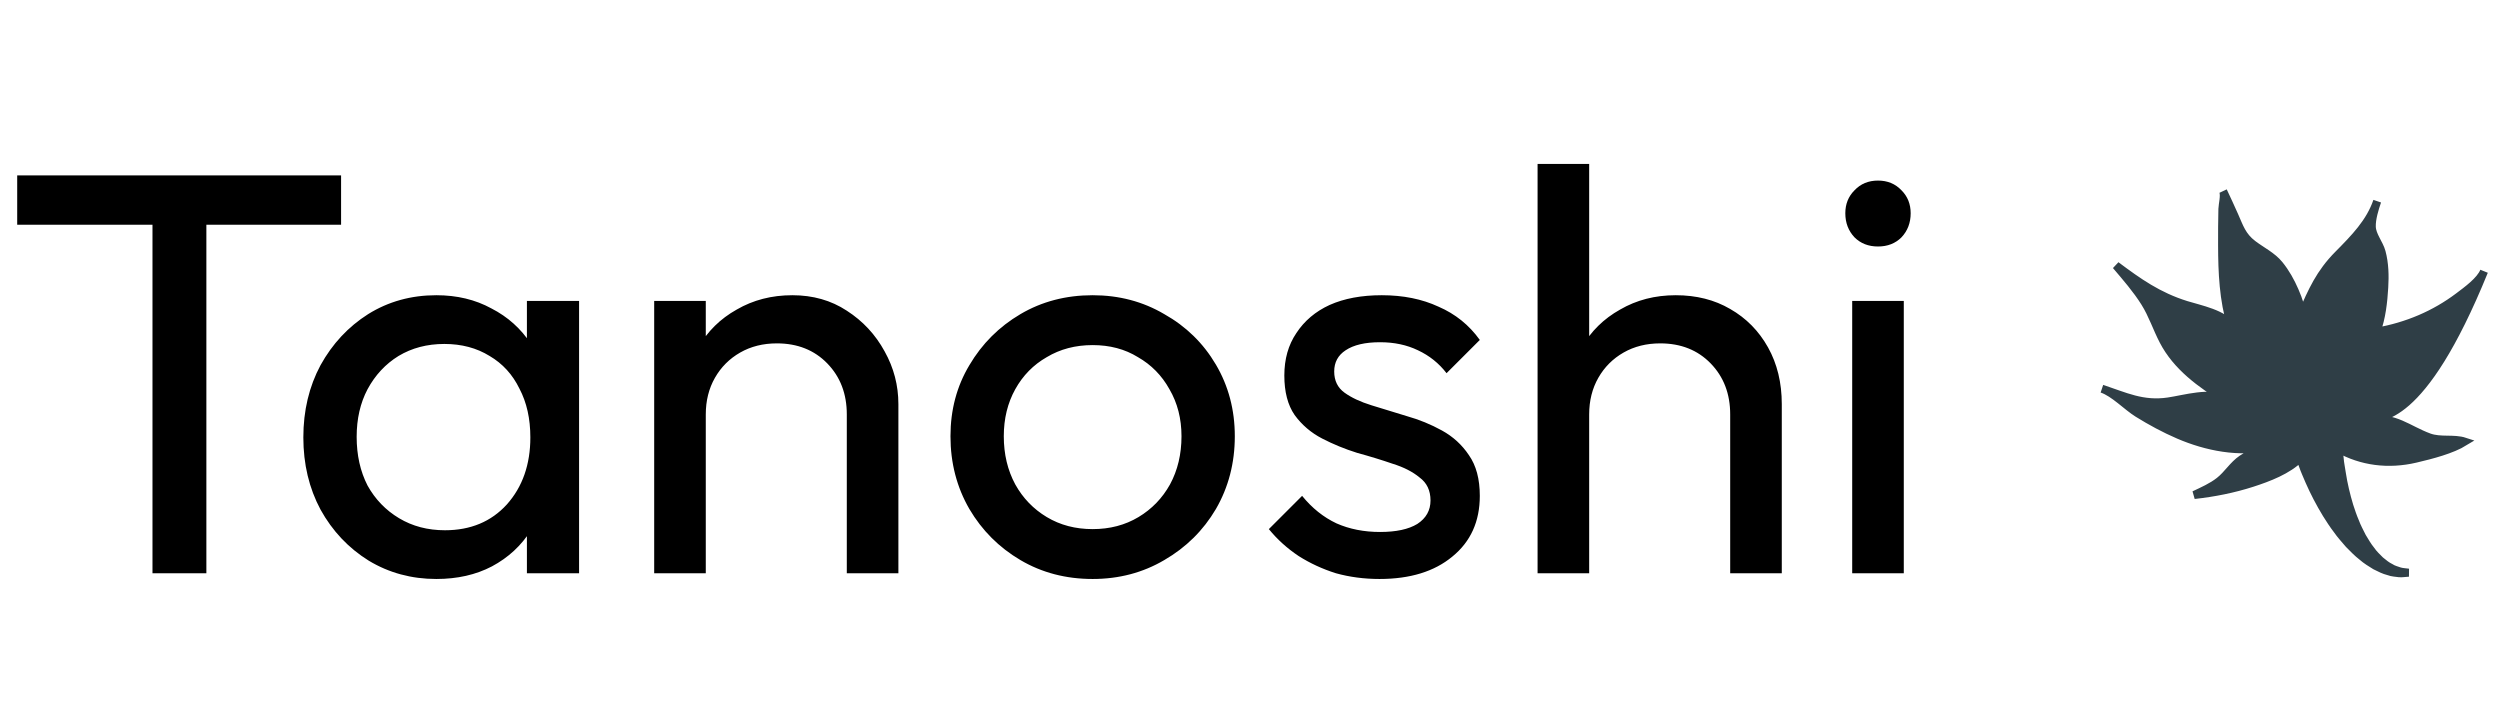 <svg width="157" height="45" viewBox="0 0 157 45" fill="none" xmlns="http://www.w3.org/2000/svg">
<path d="M9.576 36V11.736H12.96V36H9.576ZM1.08 14.112V11.016H21.42V14.112H1.08ZM27.402 36.36C25.842 36.36 24.426 35.976 23.154 35.208C21.882 34.416 20.874 33.348 20.13 32.004C19.41 30.66 19.05 29.148 19.05 27.468C19.05 25.788 19.41 24.276 20.13 22.932C20.874 21.588 21.87 20.52 23.118 19.728C24.39 18.936 25.818 18.54 27.402 18.54C28.698 18.54 29.85 18.816 30.858 19.368C31.89 19.896 32.718 20.64 33.342 21.6C33.966 22.536 34.314 23.628 34.386 24.876V30.024C34.314 31.248 33.966 32.34 33.342 33.3C32.742 34.26 31.926 35.016 30.894 35.568C29.886 36.096 28.722 36.36 27.402 36.36ZM27.942 33.3C29.55 33.3 30.846 32.76 31.83 31.68C32.814 30.576 33.306 29.172 33.306 27.468C33.306 26.292 33.078 25.272 32.622 24.408C32.19 23.52 31.566 22.836 30.75 22.356C29.934 21.852 28.986 21.6 27.906 21.6C26.826 21.6 25.866 21.852 25.026 22.356C24.21 22.86 23.562 23.556 23.082 24.444C22.626 25.308 22.398 26.304 22.398 27.432C22.398 28.584 22.626 29.604 23.082 30.492C23.562 31.356 24.222 32.04 25.062 32.544C25.902 33.048 26.862 33.3 27.942 33.3ZM33.09 36V31.392L33.702 27.216L33.09 23.076V18.9H36.366V36H33.09ZM53.179 36V26.028C53.179 24.732 52.771 23.664 51.955 22.824C51.139 21.984 50.083 21.564 48.787 21.564C47.923 21.564 47.155 21.756 46.483 22.14C45.811 22.524 45.283 23.052 44.899 23.724C44.515 24.396 44.323 25.164 44.323 26.028L42.991 25.272C42.991 23.976 43.279 22.824 43.855 21.816C44.431 20.808 45.235 20.016 46.267 19.44C47.299 18.84 48.463 18.54 49.759 18.54C51.055 18.54 52.195 18.864 53.179 19.512C54.187 20.16 54.979 21.012 55.555 22.068C56.131 23.1 56.419 24.204 56.419 25.38V36H53.179ZM41.083 36V18.9H44.323V36H41.083ZM68.618 36.36C66.938 36.36 65.426 35.964 64.082 35.172C62.738 34.38 61.67 33.312 60.878 31.968C60.086 30.6 59.69 29.076 59.69 27.396C59.69 25.74 60.086 24.252 60.878 22.932C61.67 21.588 62.738 20.52 64.082 19.728C65.426 18.936 66.938 18.54 68.618 18.54C70.274 18.54 71.774 18.936 73.118 19.728C74.486 20.496 75.566 21.552 76.358 22.896C77.15 24.24 77.546 25.74 77.546 27.396C77.546 29.076 77.15 30.6 76.358 31.968C75.566 33.312 74.486 34.38 73.118 35.172C71.774 35.964 70.274 36.36 68.618 36.36ZM68.618 33.228C69.698 33.228 70.658 32.976 71.498 32.472C72.338 31.968 72.998 31.284 73.478 30.42C73.958 29.532 74.198 28.524 74.198 27.396C74.198 26.292 73.946 25.308 73.442 24.444C72.962 23.58 72.302 22.908 71.462 22.428C70.646 21.924 69.698 21.672 68.618 21.672C67.538 21.672 66.578 21.924 65.738 22.428C64.898 22.908 64.238 23.58 63.758 24.444C63.278 25.308 63.038 26.292 63.038 27.396C63.038 28.524 63.278 29.532 63.758 30.42C64.238 31.284 64.898 31.968 65.738 32.472C66.578 32.976 67.538 33.228 68.618 33.228ZM86.632 36.36C85.672 36.36 84.76 36.24 83.896 36C83.056 35.736 82.276 35.376 81.556 34.92C80.836 34.44 80.212 33.876 79.684 33.228L81.772 31.14C82.396 31.908 83.116 32.484 83.932 32.868C84.748 33.228 85.66 33.408 86.668 33.408C87.676 33.408 88.456 33.24 89.008 32.904C89.56 32.544 89.836 32.052 89.836 31.428C89.836 30.804 89.608 30.324 89.152 29.988C88.72 29.628 88.156 29.34 87.46 29.124C86.764 28.884 86.02 28.656 85.228 28.44C84.46 28.2 83.728 27.9 83.032 27.54C82.336 27.18 81.76 26.688 81.304 26.064C80.872 25.44 80.656 24.612 80.656 23.58C80.656 22.548 80.908 21.66 81.412 20.916C81.916 20.148 82.612 19.56 83.5 19.152C84.412 18.744 85.504 18.54 86.776 18.54C88.12 18.54 89.308 18.78 90.34 19.26C91.396 19.716 92.26 20.412 92.932 21.348L90.844 23.436C90.364 22.812 89.764 22.332 89.044 21.996C88.348 21.66 87.556 21.492 86.668 21.492C85.732 21.492 85.012 21.66 84.508 21.996C84.028 22.308 83.788 22.752 83.788 23.328C83.788 23.904 84.004 24.348 84.436 24.66C84.868 24.972 85.432 25.236 86.128 25.452C86.848 25.668 87.592 25.896 88.36 26.136C89.128 26.352 89.86 26.652 90.556 27.036C91.252 27.42 91.816 27.936 92.248 28.584C92.704 29.232 92.932 30.084 92.932 31.14C92.932 32.748 92.356 34.02 91.204 34.956C90.076 35.892 88.552 36.36 86.632 36.36ZM108.656 36V26.028C108.656 24.732 108.248 23.664 107.432 22.824C106.616 21.984 105.56 21.564 104.264 21.564C103.4 21.564 102.632 21.756 101.96 22.14C101.288 22.524 100.76 23.052 100.376 23.724C99.992 24.396 99.8 25.164 99.8 26.028L98.468 25.272C98.468 23.976 98.756 22.824 99.332 21.816C99.908 20.808 100.712 20.016 101.744 19.44C102.776 18.84 103.94 18.54 105.236 18.54C106.532 18.54 107.672 18.828 108.656 19.404C109.664 19.98 110.456 20.784 111.032 21.816C111.608 22.848 111.896 24.036 111.896 25.38V36H108.656ZM96.56 36V10.296H99.8V36H96.56ZM116.318 36V18.9H119.558V36H116.318ZM117.938 15.48C117.338 15.48 116.846 15.288 116.462 14.904C116.078 14.496 115.886 13.992 115.886 13.392C115.886 12.816 116.078 12.336 116.462 11.952C116.846 11.544 117.338 11.34 117.938 11.34C118.538 11.34 119.03 11.544 119.414 11.952C119.798 12.336 119.99 12.816 119.99 13.392C119.99 13.992 119.798 14.496 119.414 14.904C119.03 15.288 118.538 15.48 117.938 15.48Z" fill="black"/>
<path d="M148.802 26.362C149.412 26.078 152.015 26.823 156 17.035C155.757 17.635 154.92 18.233 154.398 18.628C152.919 19.744 151.166 20.5 149.24 20.831C149.568 19.958 149.675 18.958 149.729 18.047C149.774 17.319 149.756 16.543 149.564 15.831C149.418 15.288 148.963 14.791 148.947 14.237C148.932 13.745 149.126 13.109 149.289 12.634C148.831 13.969 147.873 14.945 146.844 15.984C145.679 17.16 145.205 18.267 144.577 19.693C144.522 19.513 144.49 19.328 144.436 19.148C144.345 18.846 144.231 18.55 144.104 18.257C143.853 17.681 143.544 17.12 143.135 16.617C142.696 16.077 142.04 15.765 141.479 15.34C140.798 14.823 140.635 14.252 140.319 13.544C140.09 13.03 139.849 12.505 139.61 12C139.733 12.259 139.575 12.845 139.568 13.12C139.549 13.88 139.547 14.641 139.549 15.401C139.554 17.107 139.625 18.838 140.134 20.494C139.699 19.718 138.15 19.417 137.293 19.151C135.534 18.602 134.292 17.721 132.886 16.67C133.525 17.422 134.18 18.173 134.696 18.996C135.179 19.765 135.447 20.612 135.861 21.407C136.694 23.01 138.182 24.1 139.801 25.09C138.798 24.563 137.206 25.063 136.156 25.216C134.559 25.448 133.445 24.892 132 24.411C132.761 24.664 133.574 25.535 134.253 25.954C135.074 26.462 135.92 26.923 136.823 27.311C138.552 28.055 140.638 28.483 142.54 28.029C141.928 28.175 141.299 28.488 140.799 28.825C140.235 29.205 139.907 29.796 139.375 30.213C138.907 30.579 138.348 30.825 137.798 31.084C139.034 30.948 140.258 30.705 141.426 30.329C142.448 30 143.693 29.529 144.445 28.757C144.503 28.913 144.564 29.071 144.623 29.237C144.732 29.554 144.885 29.882 145.026 30.22C145.322 30.895 145.685 31.599 146.101 32.279C146.314 32.617 146.528 32.952 146.772 33.269C146.996 33.593 147.27 33.888 147.514 34.176C147.79 34.452 148.042 34.721 148.333 34.944C148.598 35.18 148.906 35.362 149.173 35.528C149.465 35.676 149.729 35.806 149.993 35.871C150.238 35.968 150.486 35.965 150.667 35.996C150.855 36.011 151.006 35.979 151.104 35.977C151.203 35.971 151.254 35.965 151.254 35.965C151.254 35.965 151.201 35.958 151.104 35.947C151.006 35.929 150.861 35.932 150.692 35.88C150.524 35.814 150.314 35.778 150.114 35.643C149.899 35.541 149.694 35.374 149.479 35.197C149.282 34.997 149.059 34.794 148.881 34.532C148.682 34.29 148.52 33.999 148.344 33.713C148.196 33.407 148.023 33.105 147.902 32.772C147.762 32.45 147.648 32.109 147.538 31.77C147.332 31.09 147.17 30.398 147.07 29.745C147.025 29.416 146.951 29.104 146.931 28.8C146.914 28.58 146.877 28.371 146.853 28.172C148.304 28.989 149.99 29.209 151.701 28.805C152.691 28.571 153.955 28.252 154.792 27.736C154.089 27.506 153.265 27.728 152.542 27.463C151.203 26.97 150.406 26.143 148.802 26.362Z" fill="#2F3E46" stroke="#2F3E46" stroke-width="0.506"/>
</svg>
